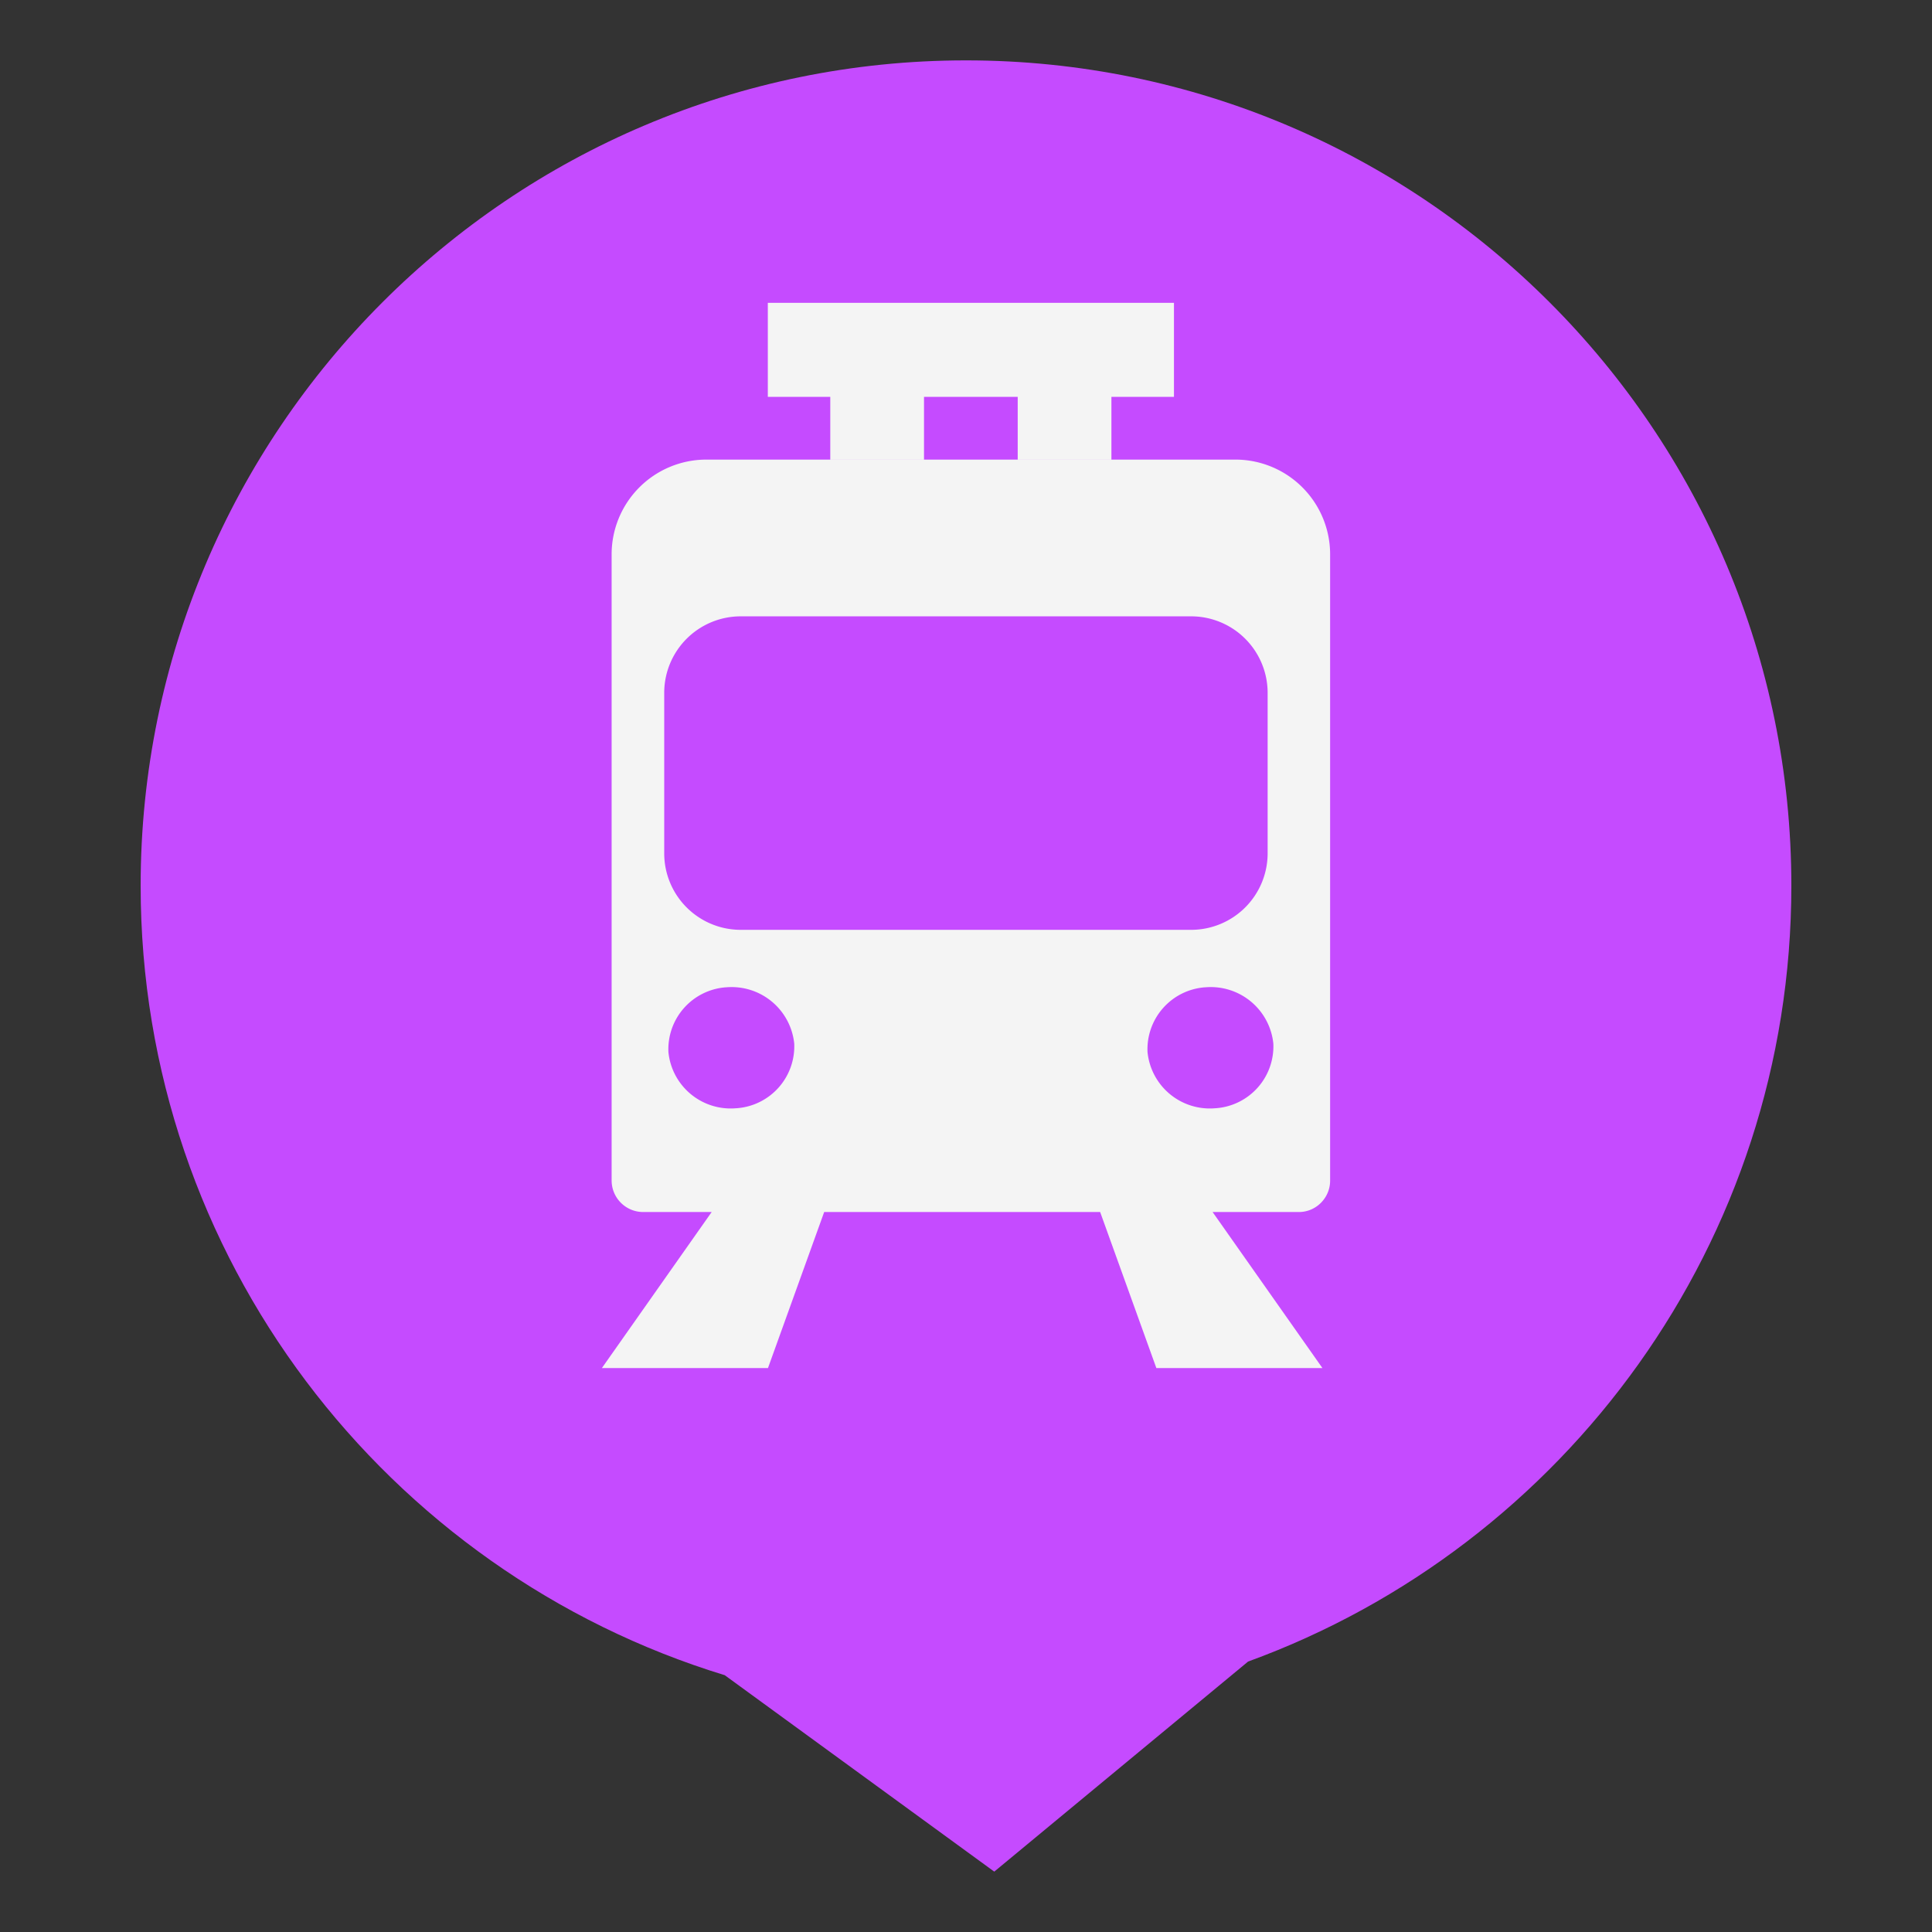 <svg xmlns="http://www.w3.org/2000/svg" xml:space="preserve" fill-rule="evenodd" stroke-linejoin="round" stroke-miterlimit="2" clip-rule="evenodd" viewBox="0 0 64 64">
  <rect x="0" y="0" width="64" height="64" fill="#333333" stroke="none"/>
  <g id="violet">
    <path fill="#c54bff" d="M24.008 55.493C12.812 52.072 4.659 41.651 4.659 29.341 4.659 14.251 16.91 2 32 2c15.09 0 27.341 12.251 27.341 27.341 0 11.808-7.502 21.878-17.996 25.7L32.936 62l-8.928-6.507Z"/>
  </g>
  <g id="white">
    <path fill="#f4f4f4" d="m27.302 40.15-1.862 5.169h-5.502l3.637-5.169h-2.28a1.046 1.046 0 0 1-1.034-1.039V18.34a3.139 3.139 0 0 1 3.104-3.115h17.593a3.139 3.139 0 0 1 3.104 3.115v20.771c0 .571-.467 1.039-1.034 1.039h-2.859l3.638 5.169h-5.501l-1.862-5.169h-9.142Zm14.69-17.21a2.535 2.535 0 0 0-2.523-2.523H24.526a2.535 2.535 0 0 0-2.523 2.523v5.339a2.535 2.535 0 0 0 2.523 2.523h14.943a2.535 2.535 0 0 0 2.523-2.523V22.94Zm-17.911 9.764-.052.003a2.057 2.057 0 0 0-1.887 2.142 2.072 2.072 0 0 0 2.23 1.864l.05-.003a2.056 2.056 0 0 0 1.888-2.141 2.085 2.085 0 0 0-2.229-1.865Zm15.871 0-.052.003a2.057 2.057 0 0 0-1.887 2.142 2.073 2.073 0 0 0 2.231 1.864l.05-.003a2.055 2.055 0 0 0 1.887-2.141 2.084 2.084 0 0 0-2.229-1.865ZM27.504 13.147h-2.069v-3.116h13.454v3.116h-2.072v2.076h-3.104v-2.076h-3.104v2.076h-3.105v-2.076Z"/>
  </g>
</svg>

